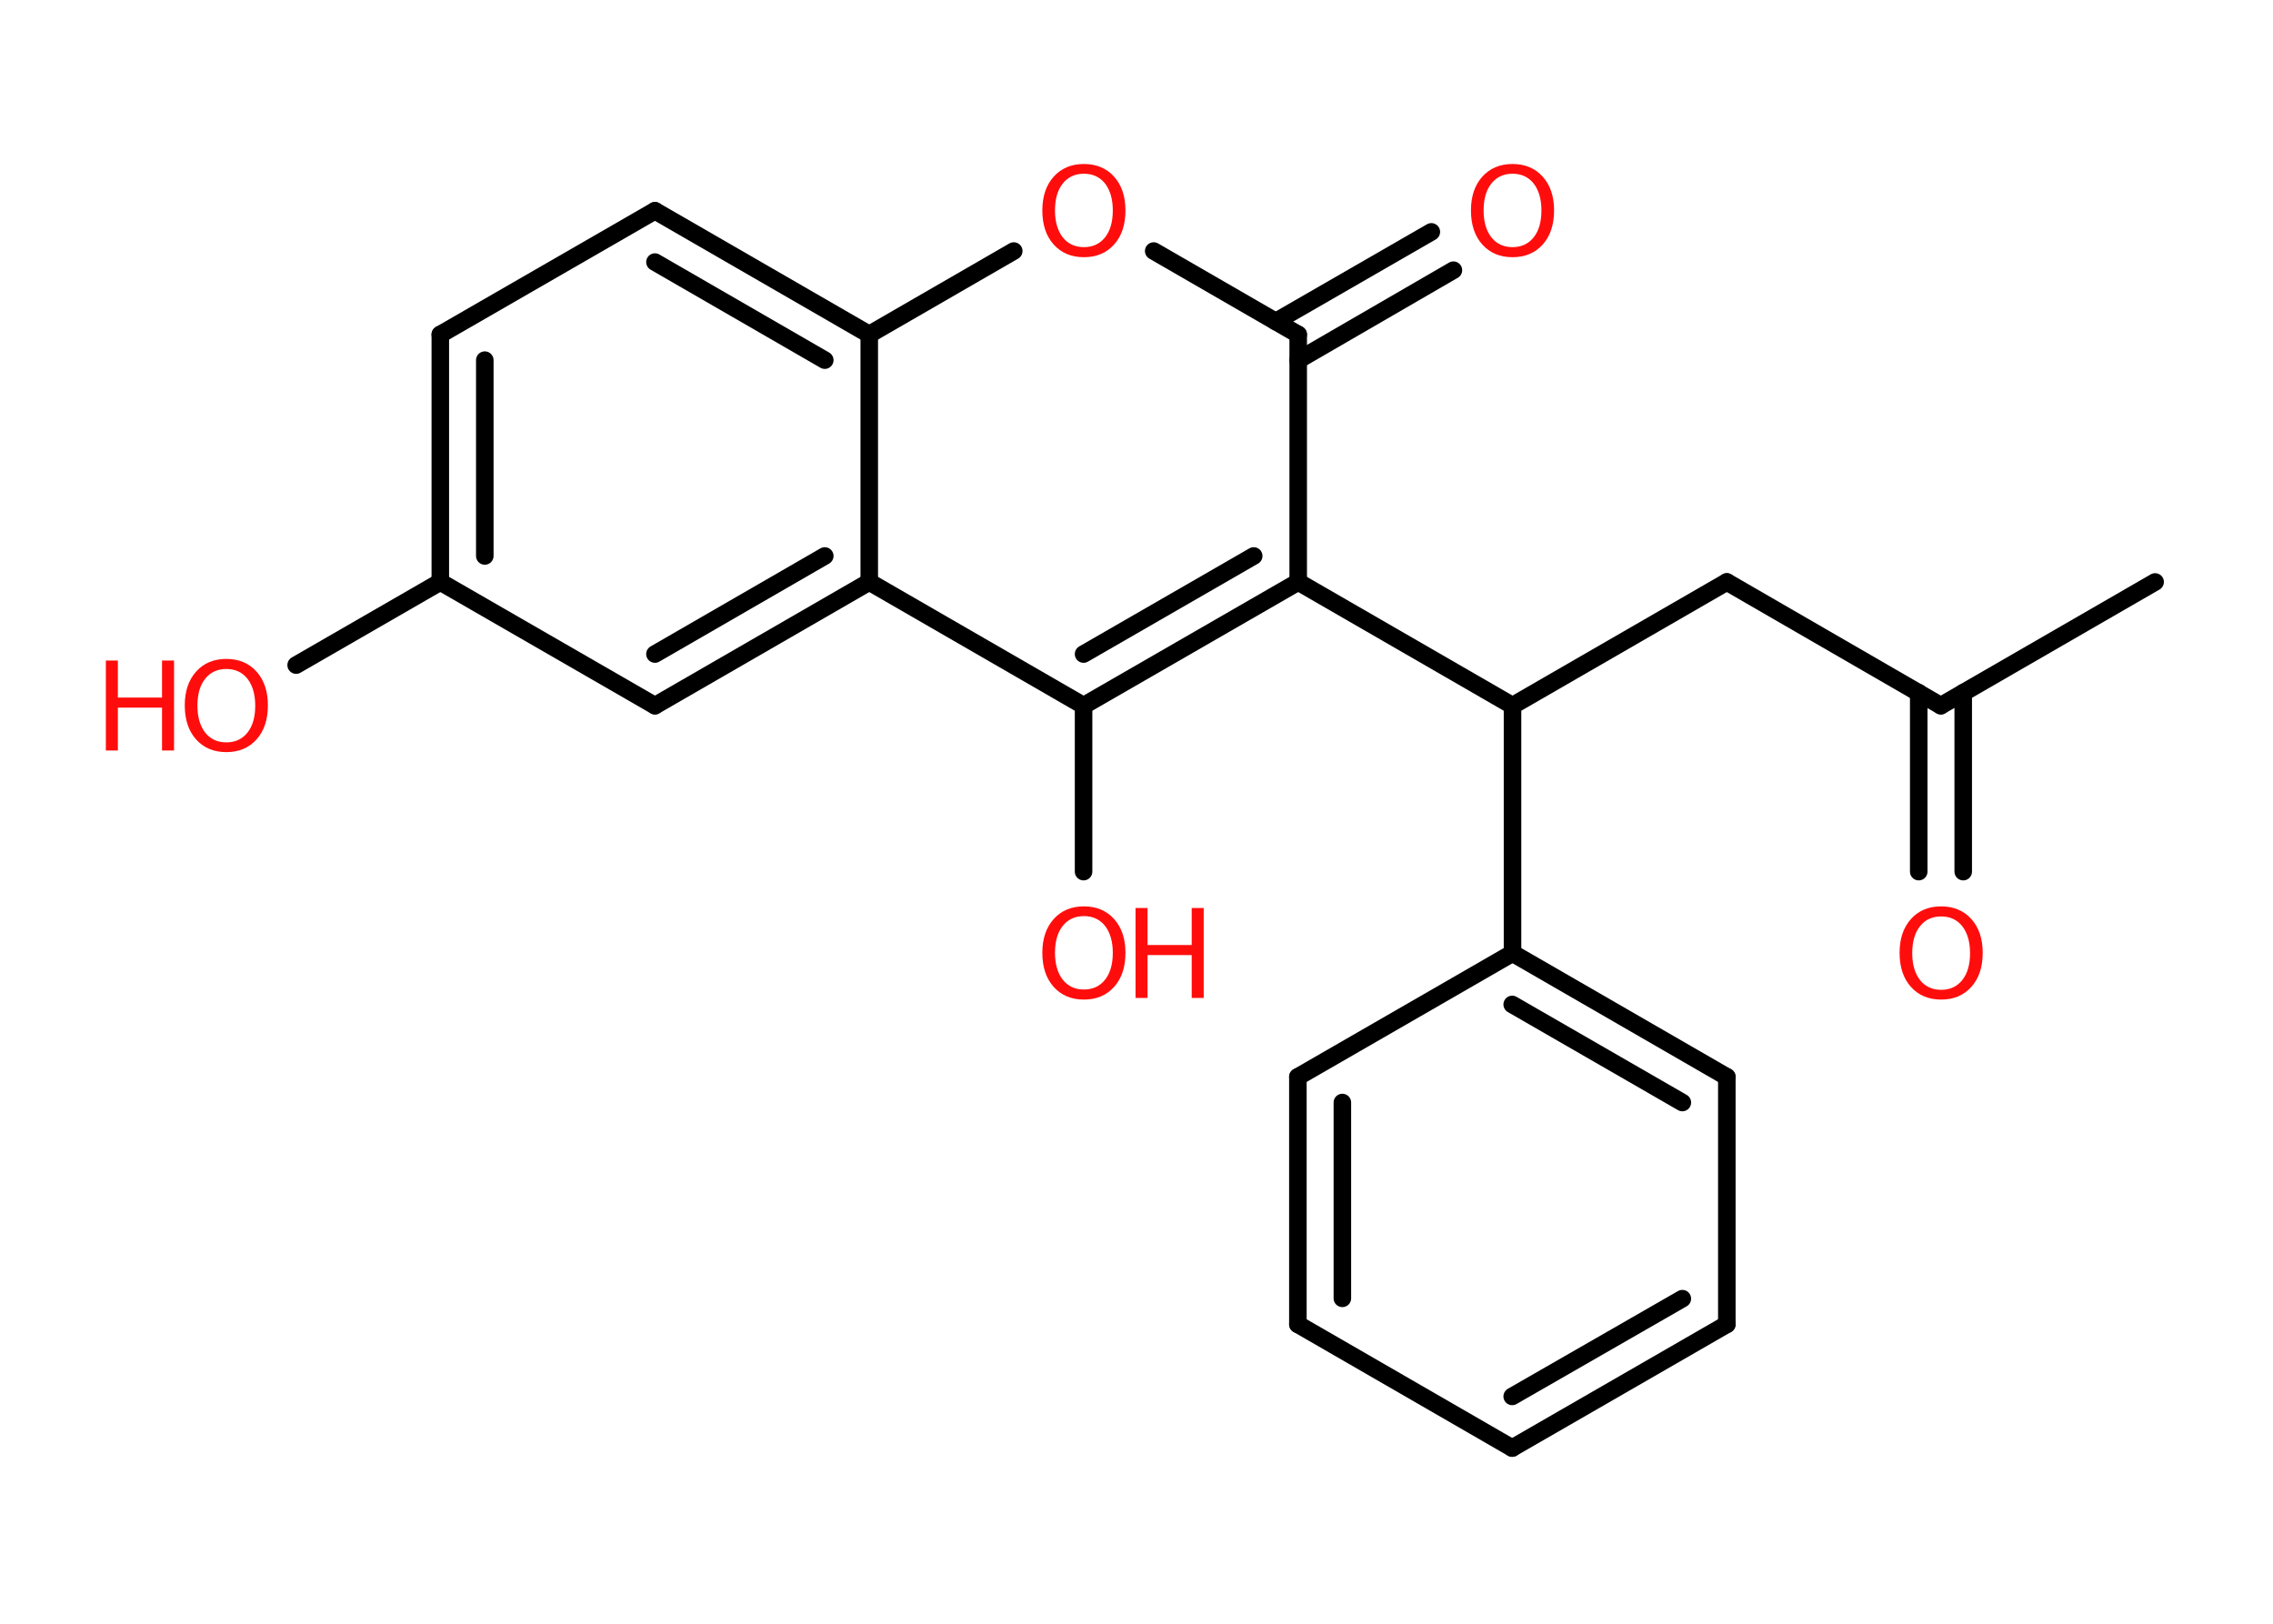 <?xml version='1.0' encoding='UTF-8'?>
<!DOCTYPE svg PUBLIC "-//W3C//DTD SVG 1.1//EN" "http://www.w3.org/Graphics/SVG/1.1/DTD/svg11.dtd">
<svg version='1.2' xmlns='http://www.w3.org/2000/svg' xmlns:xlink='http://www.w3.org/1999/xlink' width='70.0mm' height='50.0mm' viewBox='0 0 70.0 50.0'>
  <desc>Generated by the Chemistry Development Kit (http://github.com/cdk)</desc>
  <g stroke-linecap='round' stroke-linejoin='round' stroke='#000000' stroke-width='.54' fill='#FF0D0D'>
    <rect x='.0' y='.0' width='70.0' height='50.0' fill='#FFFFFF' stroke='none'/>
    <g id='mol1' class='mol'>
      <line id='mol1bnd1' class='bond' x1='66.37' y1='17.92' x2='59.77' y2='21.73'/>
      <g id='mol1bnd2' class='bond'>
        <line x1='60.46' y1='21.33' x2='60.46' y2='26.84'/>
        <line x1='59.09' y1='21.33' x2='59.09' y2='26.84'/>
      </g>
      <line id='mol1bnd3' class='bond' x1='59.77' y1='21.73' x2='53.18' y2='17.92'/>
      <line id='mol1bnd4' class='bond' x1='53.18' y1='17.92' x2='46.58' y2='21.73'/>
      <line id='mol1bnd5' class='bond' x1='46.58' y1='21.73' x2='46.58' y2='29.35'/>
      <g id='mol1bnd6' class='bond'>
        <line x1='53.18' y1='33.16' x2='46.58' y2='29.35'/>
        <line x1='51.81' y1='33.95' x2='46.57' y2='30.93'/>
      </g>
      <line id='mol1bnd7' class='bond' x1='53.18' y1='33.16' x2='53.18' y2='40.78'/>
      <g id='mol1bnd8' class='bond'>
        <line x1='46.57' y1='44.59' x2='53.18' y2='40.78'/>
        <line x1='46.57' y1='43.0' x2='51.81' y2='39.99'/>
      </g>
      <line id='mol1bnd9' class='bond' x1='46.57' y1='44.59' x2='39.97' y2='40.78'/>
      <g id='mol1bnd10' class='bond'>
        <line x1='39.97' y1='33.16' x2='39.97' y2='40.78'/>
        <line x1='41.34' y1='33.95' x2='41.34' y2='39.98'/>
      </g>
      <line id='mol1bnd11' class='bond' x1='46.58' y1='29.35' x2='39.97' y2='33.16'/>
      <line id='mol1bnd12' class='bond' x1='46.58' y1='21.73' x2='39.98' y2='17.92'/>
      <g id='mol1bnd13' class='bond'>
        <line x1='33.37' y1='21.73' x2='39.98' y2='17.92'/>
        <line x1='33.37' y1='20.14' x2='38.61' y2='17.12'/>
      </g>
      <line id='mol1bnd14' class='bond' x1='33.37' y1='21.73' x2='33.37' y2='26.84'/>
      <line id='mol1bnd15' class='bond' x1='33.37' y1='21.73' x2='26.77' y2='17.92'/>
      <g id='mol1bnd16' class='bond'>
        <line x1='20.17' y1='21.73' x2='26.77' y2='17.92'/>
        <line x1='20.17' y1='20.14' x2='25.4' y2='17.12'/>
      </g>
      <line id='mol1bnd17' class='bond' x1='20.17' y1='21.73' x2='13.56' y2='17.92'/>
      <line id='mol1bnd18' class='bond' x1='13.56' y1='17.92' x2='9.12' y2='20.48'/>
      <g id='mol1bnd19' class='bond'>
        <line x1='13.56' y1='10.3' x2='13.56' y2='17.92'/>
        <line x1='14.93' y1='11.09' x2='14.93' y2='17.12'/>
      </g>
      <line id='mol1bnd20' class='bond' x1='13.56' y1='10.3' x2='20.17' y2='6.49'/>
      <g id='mol1bnd21' class='bond'>
        <line x1='26.77' y1='10.3' x2='20.17' y2='6.49'/>
        <line x1='25.4' y1='11.09' x2='20.17' y2='8.07'/>
      </g>
      <line id='mol1bnd22' class='bond' x1='26.77' y1='17.92' x2='26.77' y2='10.3'/>
      <line id='mol1bnd23' class='bond' x1='26.77' y1='10.3' x2='31.22' y2='7.73'/>
      <line id='mol1bnd24' class='bond' x1='35.53' y1='7.73' x2='39.98' y2='10.3'/>
      <line id='mol1bnd25' class='bond' x1='39.98' y1='17.92' x2='39.98' y2='10.3'/>
      <g id='mol1bnd26' class='bond'>
        <line x1='39.29' y1='9.9' x2='44.08' y2='7.14'/>
        <line x1='39.98' y1='11.09' x2='44.76' y2='8.32'/>
      </g>
      <path id='mol1atm3' class='atom' d='M59.78 28.22q-.41 .0 -.65 .3q-.24 .3 -.24 .83q.0 .52 .24 .83q.24 .3 .65 .3q.41 .0 .65 -.3q.24 -.3 .24 -.83q.0 -.52 -.24 -.83q-.24 -.3 -.65 -.3zM59.78 27.91q.58 .0 .93 .39q.35 .39 .35 1.04q.0 .66 -.35 1.05q-.35 .39 -.93 .39q-.58 .0 -.93 -.39q-.35 -.39 -.35 -1.05q.0 -.65 .35 -1.04q.35 -.39 .93 -.39z' stroke='none'/>
      <g id='mol1atm14' class='atom'>
        <path d='M33.38 28.21q-.41 .0 -.65 .3q-.24 .3 -.24 .83q.0 .52 .24 .83q.24 .3 .65 .3q.41 .0 .65 -.3q.24 -.3 .24 -.83q.0 -.52 -.24 -.83q-.24 -.3 -.65 -.3zM33.38 27.91q.58 .0 .93 .39q.35 .39 .35 1.04q.0 .66 -.35 1.05q-.35 .39 -.93 .39q-.58 .0 -.93 -.39q-.35 -.39 -.35 -1.05q.0 -.65 .35 -1.04q.35 -.39 .93 -.39z' stroke='none'/>
        <path d='M34.97 27.96h.37v1.14h1.36v-1.14h.37v2.77h-.37v-1.32h-1.36v1.32h-.37v-2.77z' stroke='none'/>
      </g>
      <g id='mol1atm18' class='atom'>
        <path d='M6.97 20.6q-.41 .0 -.65 .3q-.24 .3 -.24 .83q.0 .52 .24 .83q.24 .3 .65 .3q.41 .0 .65 -.3q.24 -.3 .24 -.83q.0 -.52 -.24 -.83q-.24 -.3 -.65 -.3zM6.97 20.29q.58 .0 .93 .39q.35 .39 .35 1.04q.0 .66 -.35 1.05q-.35 .39 -.93 .39q-.58 .0 -.93 -.39q-.35 -.39 -.35 -1.05q.0 -.65 .35 -1.04q.35 -.39 .93 -.39z' stroke='none'/>
        <path d='M3.26 20.34h.37v1.14h1.36v-1.14h.37v2.77h-.37v-1.32h-1.36v1.32h-.37v-2.77z' stroke='none'/>
      </g>
      <path id='mol1atm22' class='atom' d='M33.38 5.35q-.41 .0 -.65 .3q-.24 .3 -.24 .83q.0 .52 .24 .83q.24 .3 .65 .3q.41 .0 .65 -.3q.24 -.3 .24 -.83q.0 -.52 -.24 -.83q-.24 -.3 -.65 -.3zM33.38 5.05q.58 .0 .93 .39q.35 .39 .35 1.04q.0 .66 -.35 1.05q-.35 .39 -.93 .39q-.58 .0 -.93 -.39q-.35 -.39 -.35 -1.05q.0 -.65 .35 -1.04q.35 -.39 .93 -.39z' stroke='none'/>
      <path id='mol1atm24' class='atom' d='M46.58 5.35q-.41 .0 -.65 .3q-.24 .3 -.24 .83q.0 .52 .24 .83q.24 .3 .65 .3q.41 .0 .65 -.3q.24 -.3 .24 -.83q.0 -.52 -.24 -.83q-.24 -.3 -.65 -.3zM46.58 5.05q.58 .0 .93 .39q.35 .39 .35 1.04q.0 .66 -.35 1.05q-.35 .39 -.93 .39q-.58 .0 -.93 -.39q-.35 -.39 -.35 -1.05q.0 -.65 .35 -1.04q.35 -.39 .93 -.39z' stroke='none'/>
    </g>
  </g>
</svg>
